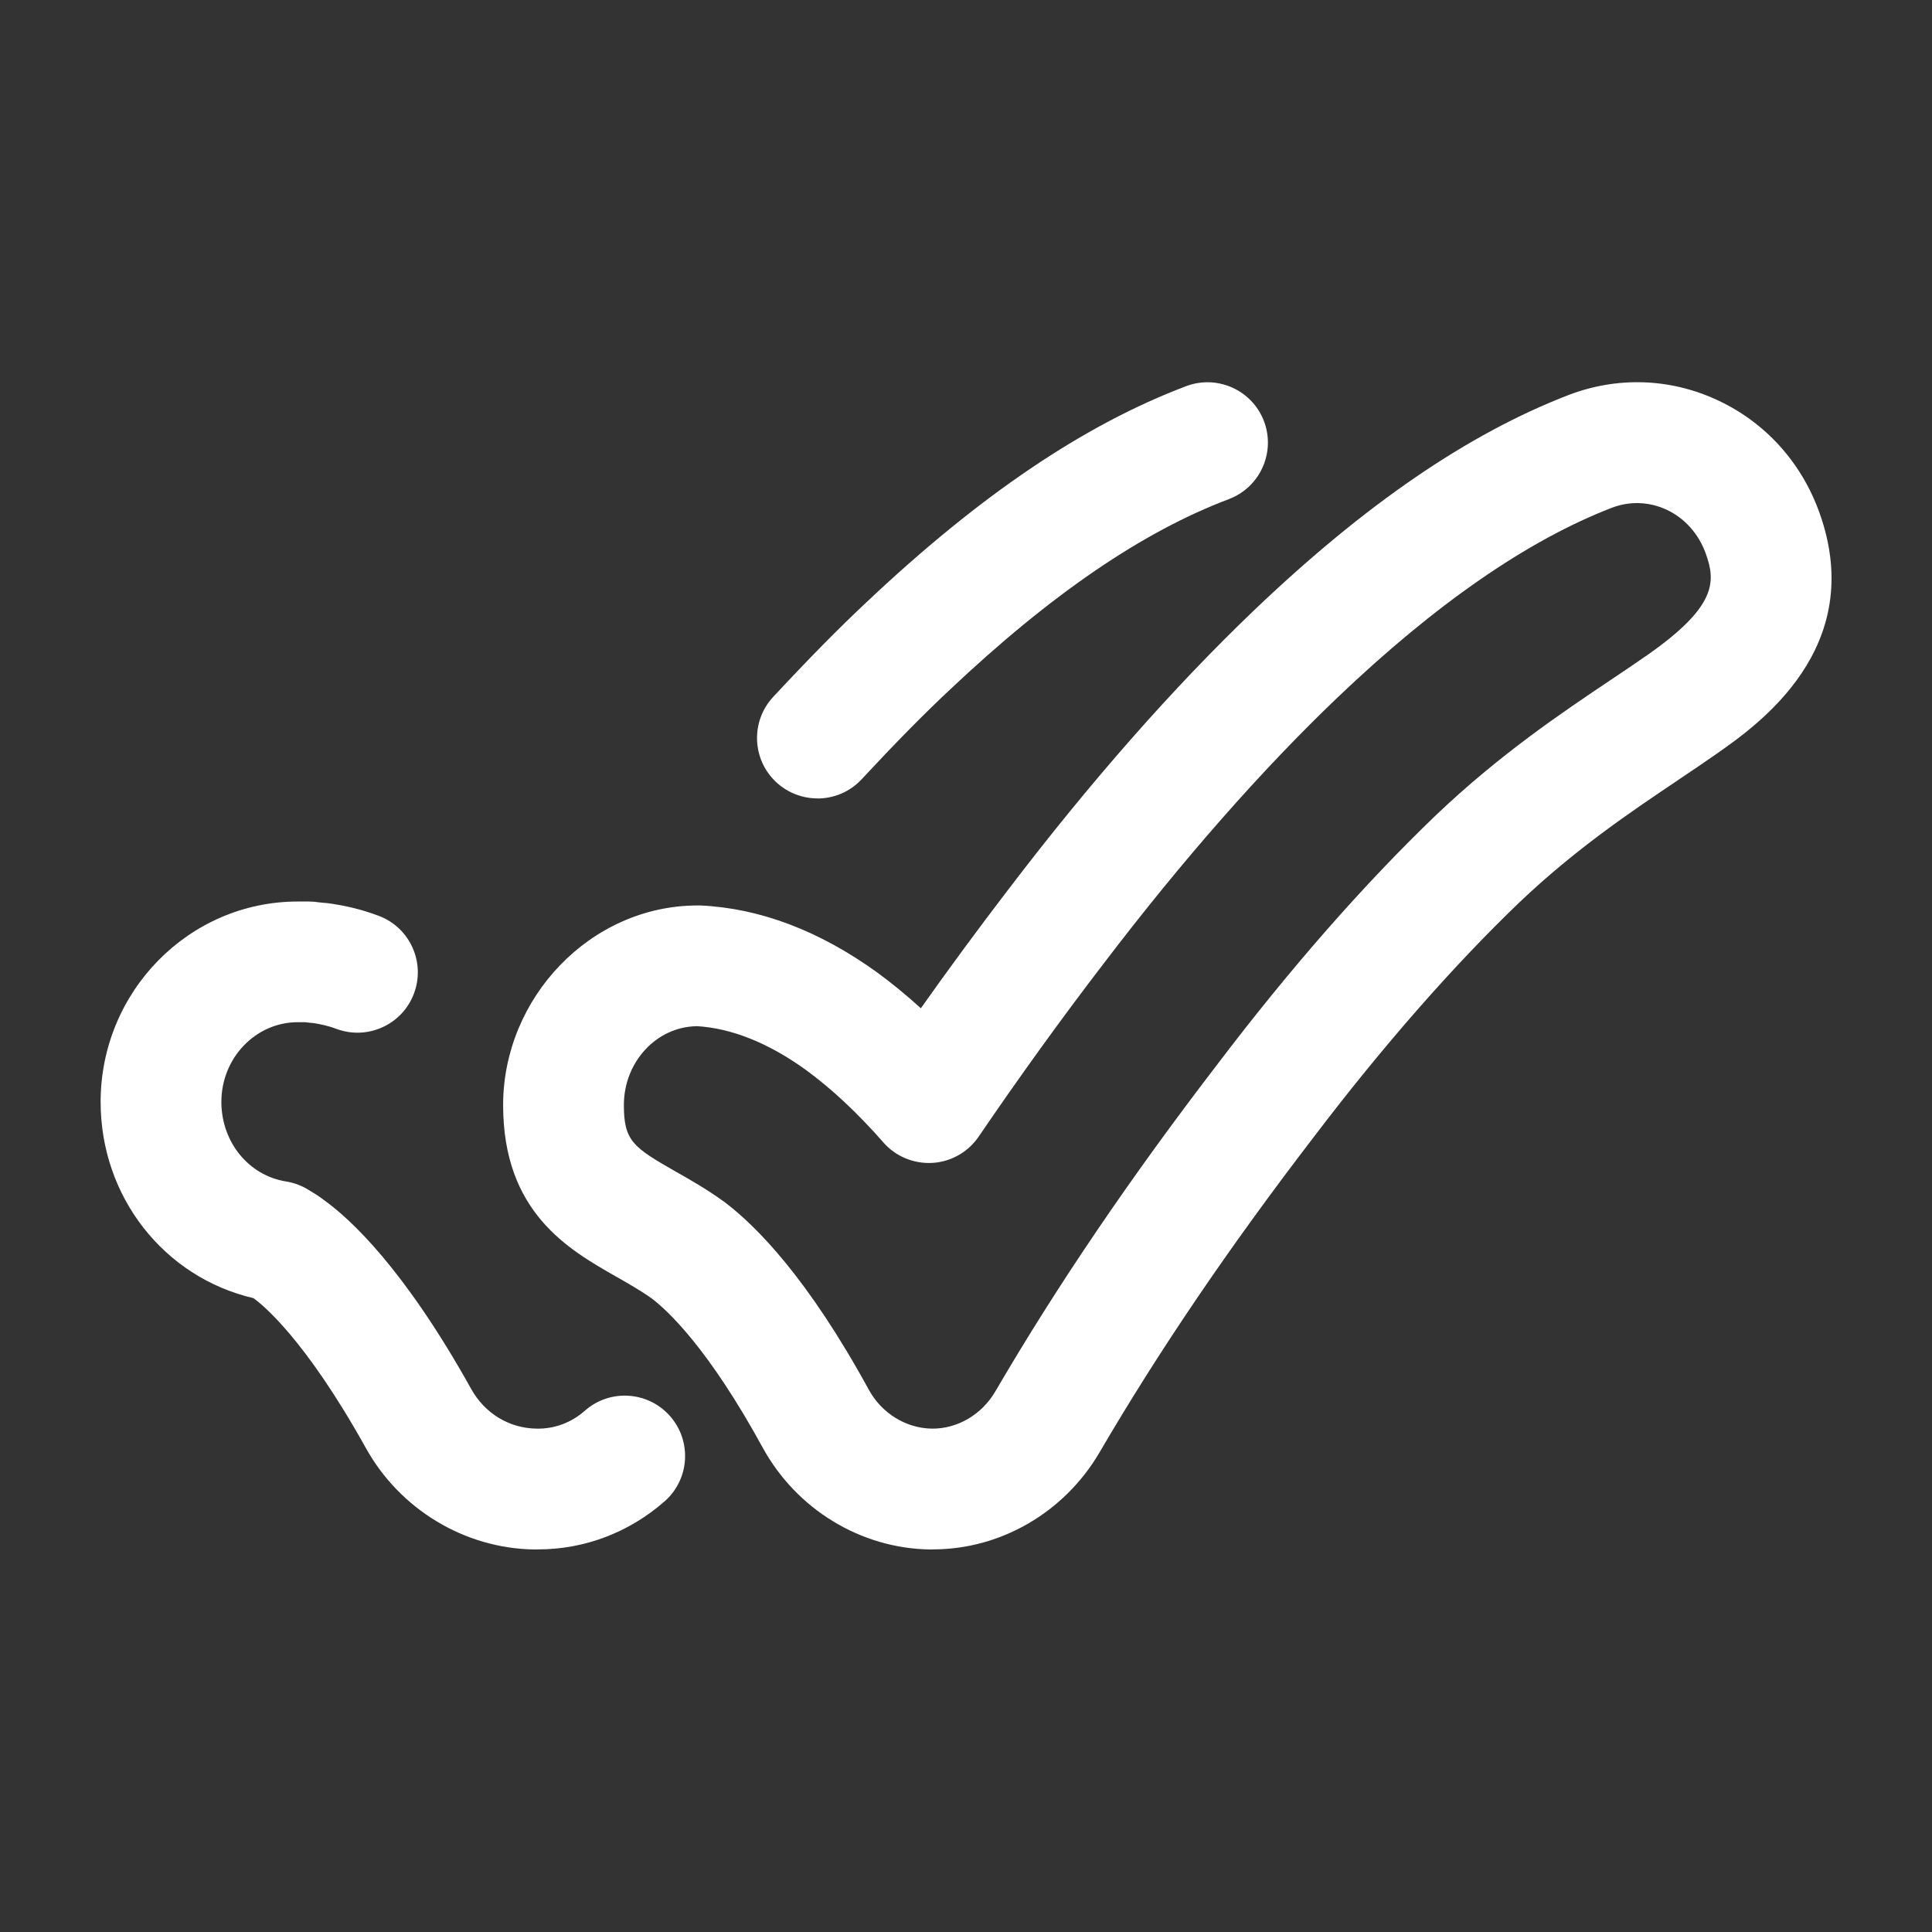 <svg width="24" height="24" viewBox="0 0 24 24" fill="none" xmlns="http://www.w3.org/2000/svg">
<rect x="0" y="0" width="24" height="24" fill="#333333" stroke="none"/>
<path fill-rule="evenodd" clip-rule="evenodd" d="M11.549 19.248H11.588L11.589 19.247C12.43 19.247 13.219 18.79 13.657 18.045C14.4 16.774 15.269 15.494 16.316 14.13C17.169 13.006 18.054 11.996 18.874 11.21C19.574 10.545 20.25 10.091 20.846 9.69L20.853 9.685L20.884 9.664C21.039 9.56 21.188 9.46 21.33 9.36C21.842 9.001 23.199 8.047 22.604 6.375C22.379 5.742 21.925 5.242 21.327 4.967C20.742 4.697 20.089 4.676 19.485 4.907C18.239 5.388 16.964 6.26 15.585 7.575C14.577 8.538 13.544 9.712 12.517 11.061C12.157 11.531 11.796 12.021 11.439 12.525C11.259 12.361 11.077 12.212 10.895 12.079C10.177 11.561 9.439 11.282 8.701 11.248H8.667C7.334 11.248 6.25 12.397 6.25 13.728C6.25 15.059 7.061 15.521 7.653 15.858C7.811 15.948 7.96 16.033 8.099 16.132C8.292 16.279 8.8 16.747 9.479 17.991C9.9 18.752 10.693 19.234 11.549 19.248ZM7.75 13.728C7.75 13.193 8.153 12.757 8.651 12.748L8.652 12.747C9.088 12.772 9.547 12.956 10.014 13.293C10.331 13.525 10.654 13.827 10.974 14.192C11.126 14.366 11.352 14.459 11.583 14.446C11.814 14.432 12.026 14.312 12.157 14.12C12.666 13.373 13.187 12.651 13.708 11.972C14.69 10.683 15.669 9.568 16.62 8.66C17.835 7.501 18.98 6.71 20.022 6.308C20.244 6.223 20.484 6.231 20.699 6.33C20.927 6.435 21.102 6.631 21.191 6.88C21.311 7.219 21.334 7.527 20.47 8.133C20.327 8.233 20.175 8.335 20.017 8.441C19.401 8.854 18.635 9.368 17.838 10.126C16.948 10.98 16.033 12.022 15.123 13.221C14.04 14.632 13.136 15.963 12.363 17.287C12.193 17.576 11.889 17.751 11.575 17.747C11.254 17.742 10.955 17.557 10.795 17.268C10.039 15.884 9.399 15.232 8.995 14.928C8.993 14.927 8.991 14.925 8.989 14.924C8.986 14.922 8.984 14.921 8.982 14.919C8.776 14.771 8.575 14.656 8.396 14.555C7.864 14.252 7.75 14.172 7.75 13.728Z" fill="white"/>
<path fill-rule="evenodd" clip-rule="evenodd" d="M6.632 19.248H6.689L6.687 19.247C7.262 19.247 7.817 19.036 8.256 18.65C8.567 18.377 8.597 17.903 8.324 17.592C8.051 17.281 7.577 17.25 7.266 17.524C7.097 17.673 6.887 17.752 6.662 17.747C6.323 17.741 6.021 17.557 5.852 17.252C5.02 15.759 4.354 15.143 4.021 14.905C3.95 14.851 3.89 14.815 3.849 14.791C3.76 14.733 3.66 14.694 3.555 14.677C3.089 14.603 2.75 14.187 2.75 13.688C2.75 13.142 3.176 12.698 3.699 12.698H3.786C3.809 12.701 3.83 12.703 3.848 12.705C3.853 12.705 3.858 12.706 3.862 12.706L3.895 12.709C3.974 12.722 4.07 12.74 4.176 12.78C4.563 12.926 4.996 12.731 5.142 12.343C5.288 11.956 5.093 11.523 4.705 11.377C4.47 11.288 4.266 11.249 4.132 11.228C4.085 11.22 4.04 11.216 3.996 11.213L3.991 11.212L3.968 11.21C3.926 11.203 3.883 11.199 3.84 11.199H3.699C2.349 11.199 1.25 12.316 1.25 13.689C1.25 14.869 2.039 15.867 3.148 16.126C3.258 16.204 3.787 16.628 4.541 17.981C4.964 18.748 5.768 19.234 6.632 19.248ZM3.873 14.808L3.863 14.801C3.864 14.802 3.865 14.803 3.866 14.803C3.869 14.805 3.871 14.806 3.873 14.808Z" fill="white"/>
<path d="M9.643 9.717C9.788 9.851 9.971 9.918 10.154 9.918L10.155 9.919C10.356 9.919 10.556 9.839 10.704 9.68C11.126 9.226 11.472 8.875 11.793 8.574C13.053 7.384 14.189 6.607 15.266 6.2C15.653 6.053 15.848 5.621 15.702 5.233C15.555 4.846 15.122 4.651 14.735 4.797C13.469 5.275 12.169 6.154 10.764 7.481C10.419 7.804 10.051 8.178 9.605 8.657C9.323 8.96 9.34 9.435 9.643 9.717Z" fill="white"/>
</svg>
